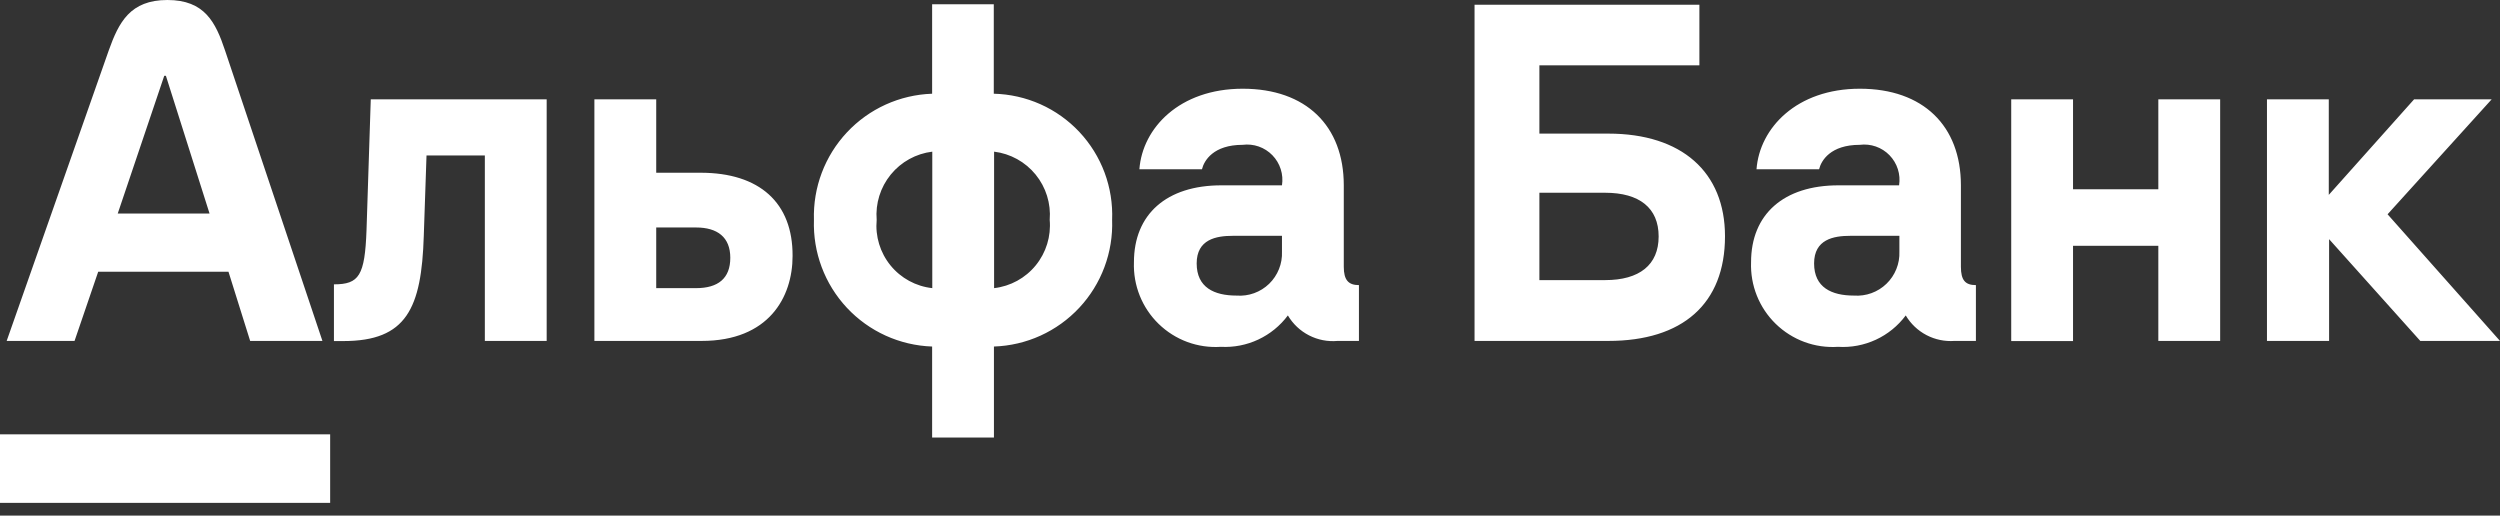<svg width="160" height="33" viewBox="0 0 160 33" fill="none" xmlns="http://www.w3.org/2000/svg">
<rect x="0" y="0" width="160" height="33" fill="#333333" stroke="none"/>
<path d="M0 27.798H21.13V32.185H0V27.798ZM152.805 13.714L159.467 6.357H154.502L149.042 12.472V6.357H145.086V21.819H149.062V15.306L154.899 21.819H160L152.805 13.714ZM23.457 14.733C23.35 17.645 22.982 18.198 21.372 18.198V21.828H21.973C26.017 21.828 26.977 19.742 27.122 15.093L27.297 9.949H31.03V21.819H34.987V6.357H23.729L23.457 14.733ZM6.284 17.393H14.623L16.01 21.819H20.635L14.4 3.222C13.799 1.427 13.101 0 10.715 0C8.33 0 7.602 1.427 6.962 3.222L0.427 21.819H4.771L6.284 17.393ZM10.511 4.853H10.618L13.411 13.666H7.535L10.511 4.853ZM102.933 8.551H98.521V4.183H108.761V0.301H94.371V21.819H102.933C107.675 21.819 110.4 19.451 110.4 15.122C110.4 11.016 107.636 8.551 102.933 8.551ZM102.73 17.927H98.521V12.336H102.73C104.921 12.336 106.153 13.307 106.153 15.132C106.153 16.956 104.921 17.927 102.73 17.927ZM63.602 5.998V0.272H59.656V5.998C57.583 6.067 55.623 6.956 54.205 8.47C52.787 9.984 52.027 11.999 52.092 14.073C52.022 16.152 52.779 18.174 54.197 19.694C55.615 21.213 57.579 22.107 59.656 22.178V28.002H63.612V22.178C64.641 22.144 65.653 21.907 66.59 21.482C67.527 21.056 68.371 20.449 69.074 19.696C69.776 18.944 70.324 18.059 70.684 17.095C71.045 16.13 71.212 15.103 71.176 14.073C71.217 13.043 71.053 12.015 70.694 11.049C70.334 10.083 69.785 9.198 69.081 8.447C68.376 7.695 67.528 7.091 66.588 6.671C65.647 6.251 64.632 6.022 63.602 5.998ZM59.666 18.441C58.618 18.326 57.658 17.804 56.993 16.987C56.327 16.169 56.009 15.123 56.107 14.073C56.021 13.026 56.344 11.987 57.008 11.173C57.671 10.358 58.623 9.833 59.666 9.706V18.441ZM63.622 18.441V9.706C64.664 9.833 65.616 10.358 66.28 11.173C66.943 11.987 67.266 13.026 67.181 14.073C67.273 15.122 66.953 16.166 66.288 16.982C65.624 17.798 64.667 18.321 63.622 18.441ZM86.002 17.073V11.861C86.002 8.056 83.588 5.678 79.534 5.678C75.481 5.678 73.115 8.201 72.921 10.832H76.926C77.062 10.269 77.663 9.269 79.525 9.269C79.873 9.224 80.226 9.261 80.557 9.376C80.888 9.492 81.188 9.683 81.432 9.934C81.677 10.186 81.86 10.491 81.966 10.825C82.073 11.159 82.1 11.514 82.046 11.861H78.167C74.657 11.861 72.572 13.714 72.572 16.782C72.545 17.513 72.671 18.243 72.943 18.923C73.216 19.603 73.627 20.218 74.152 20.728C74.677 21.239 75.302 21.633 75.989 21.887C76.676 22.14 77.408 22.245 78.138 22.197C78.963 22.241 79.785 22.08 80.532 21.73C81.28 21.379 81.93 20.85 82.424 20.188C82.746 20.733 83.216 21.176 83.779 21.464C84.341 21.753 84.975 21.876 85.605 21.819H86.972V18.247C86.303 18.247 86.002 17.927 86.002 17.073ZM82.046 16.102C82.062 16.484 81.998 16.866 81.855 17.221C81.713 17.576 81.498 17.898 81.224 18.164C80.948 18.43 80.621 18.634 80.261 18.764C79.901 18.894 79.518 18.946 79.137 18.917C77.712 18.917 76.587 18.402 76.587 16.859C76.587 15.316 77.838 15.093 78.894 15.093H82.046V16.102ZM44.839 11.055H41.998V6.357H38.041V21.819H44.907C49.202 21.819 50.725 19.023 50.725 16.384C50.744 12.977 48.611 11.055 44.839 11.055ZM44.548 18.441H41.998V14.559H44.548C45.915 14.559 46.739 15.18 46.739 16.5C46.739 17.82 45.954 18.441 44.548 18.441ZM125.498 17.073V11.861C125.498 8.056 123.084 5.678 119.03 5.678C114.977 5.678 112.611 8.201 112.417 10.832H116.422C116.558 10.269 117.159 9.269 119.021 9.269C119.369 9.224 119.722 9.261 120.052 9.376C120.384 9.492 120.684 9.683 120.928 9.934C121.172 10.186 121.356 10.491 121.462 10.825C121.569 11.159 121.596 11.514 121.542 11.861H117.663C114.153 11.861 112.068 13.714 112.068 16.782C112.041 17.513 112.167 18.243 112.439 18.923C112.711 19.603 113.123 20.218 113.648 20.728C114.172 21.239 114.799 21.633 115.485 21.887C116.172 22.14 116.904 22.245 117.634 22.197C118.466 22.249 119.298 22.092 120.055 21.742C120.812 21.391 121.469 20.857 121.968 20.188C122.286 20.724 122.746 21.16 123.298 21.448C123.85 21.736 124.47 21.864 125.091 21.819H126.458V18.247C125.77 18.247 125.498 17.927 125.498 17.073ZM121.561 16.102C121.576 16.484 121.51 16.865 121.367 17.219C121.225 17.574 121.009 17.895 120.735 18.16C120.461 18.426 120.133 18.63 119.774 18.761C119.415 18.891 119.033 18.944 118.652 18.917C117.227 18.917 116.102 18.402 116.102 16.859C116.102 15.316 117.353 15.093 118.41 15.093H121.561V16.102ZM138.133 12.113H132.674V6.357H128.718V21.828H132.674V15.733H138.133V21.819H142.09V6.357H138.133V12.113Z" fill="white"/>
</svg>
